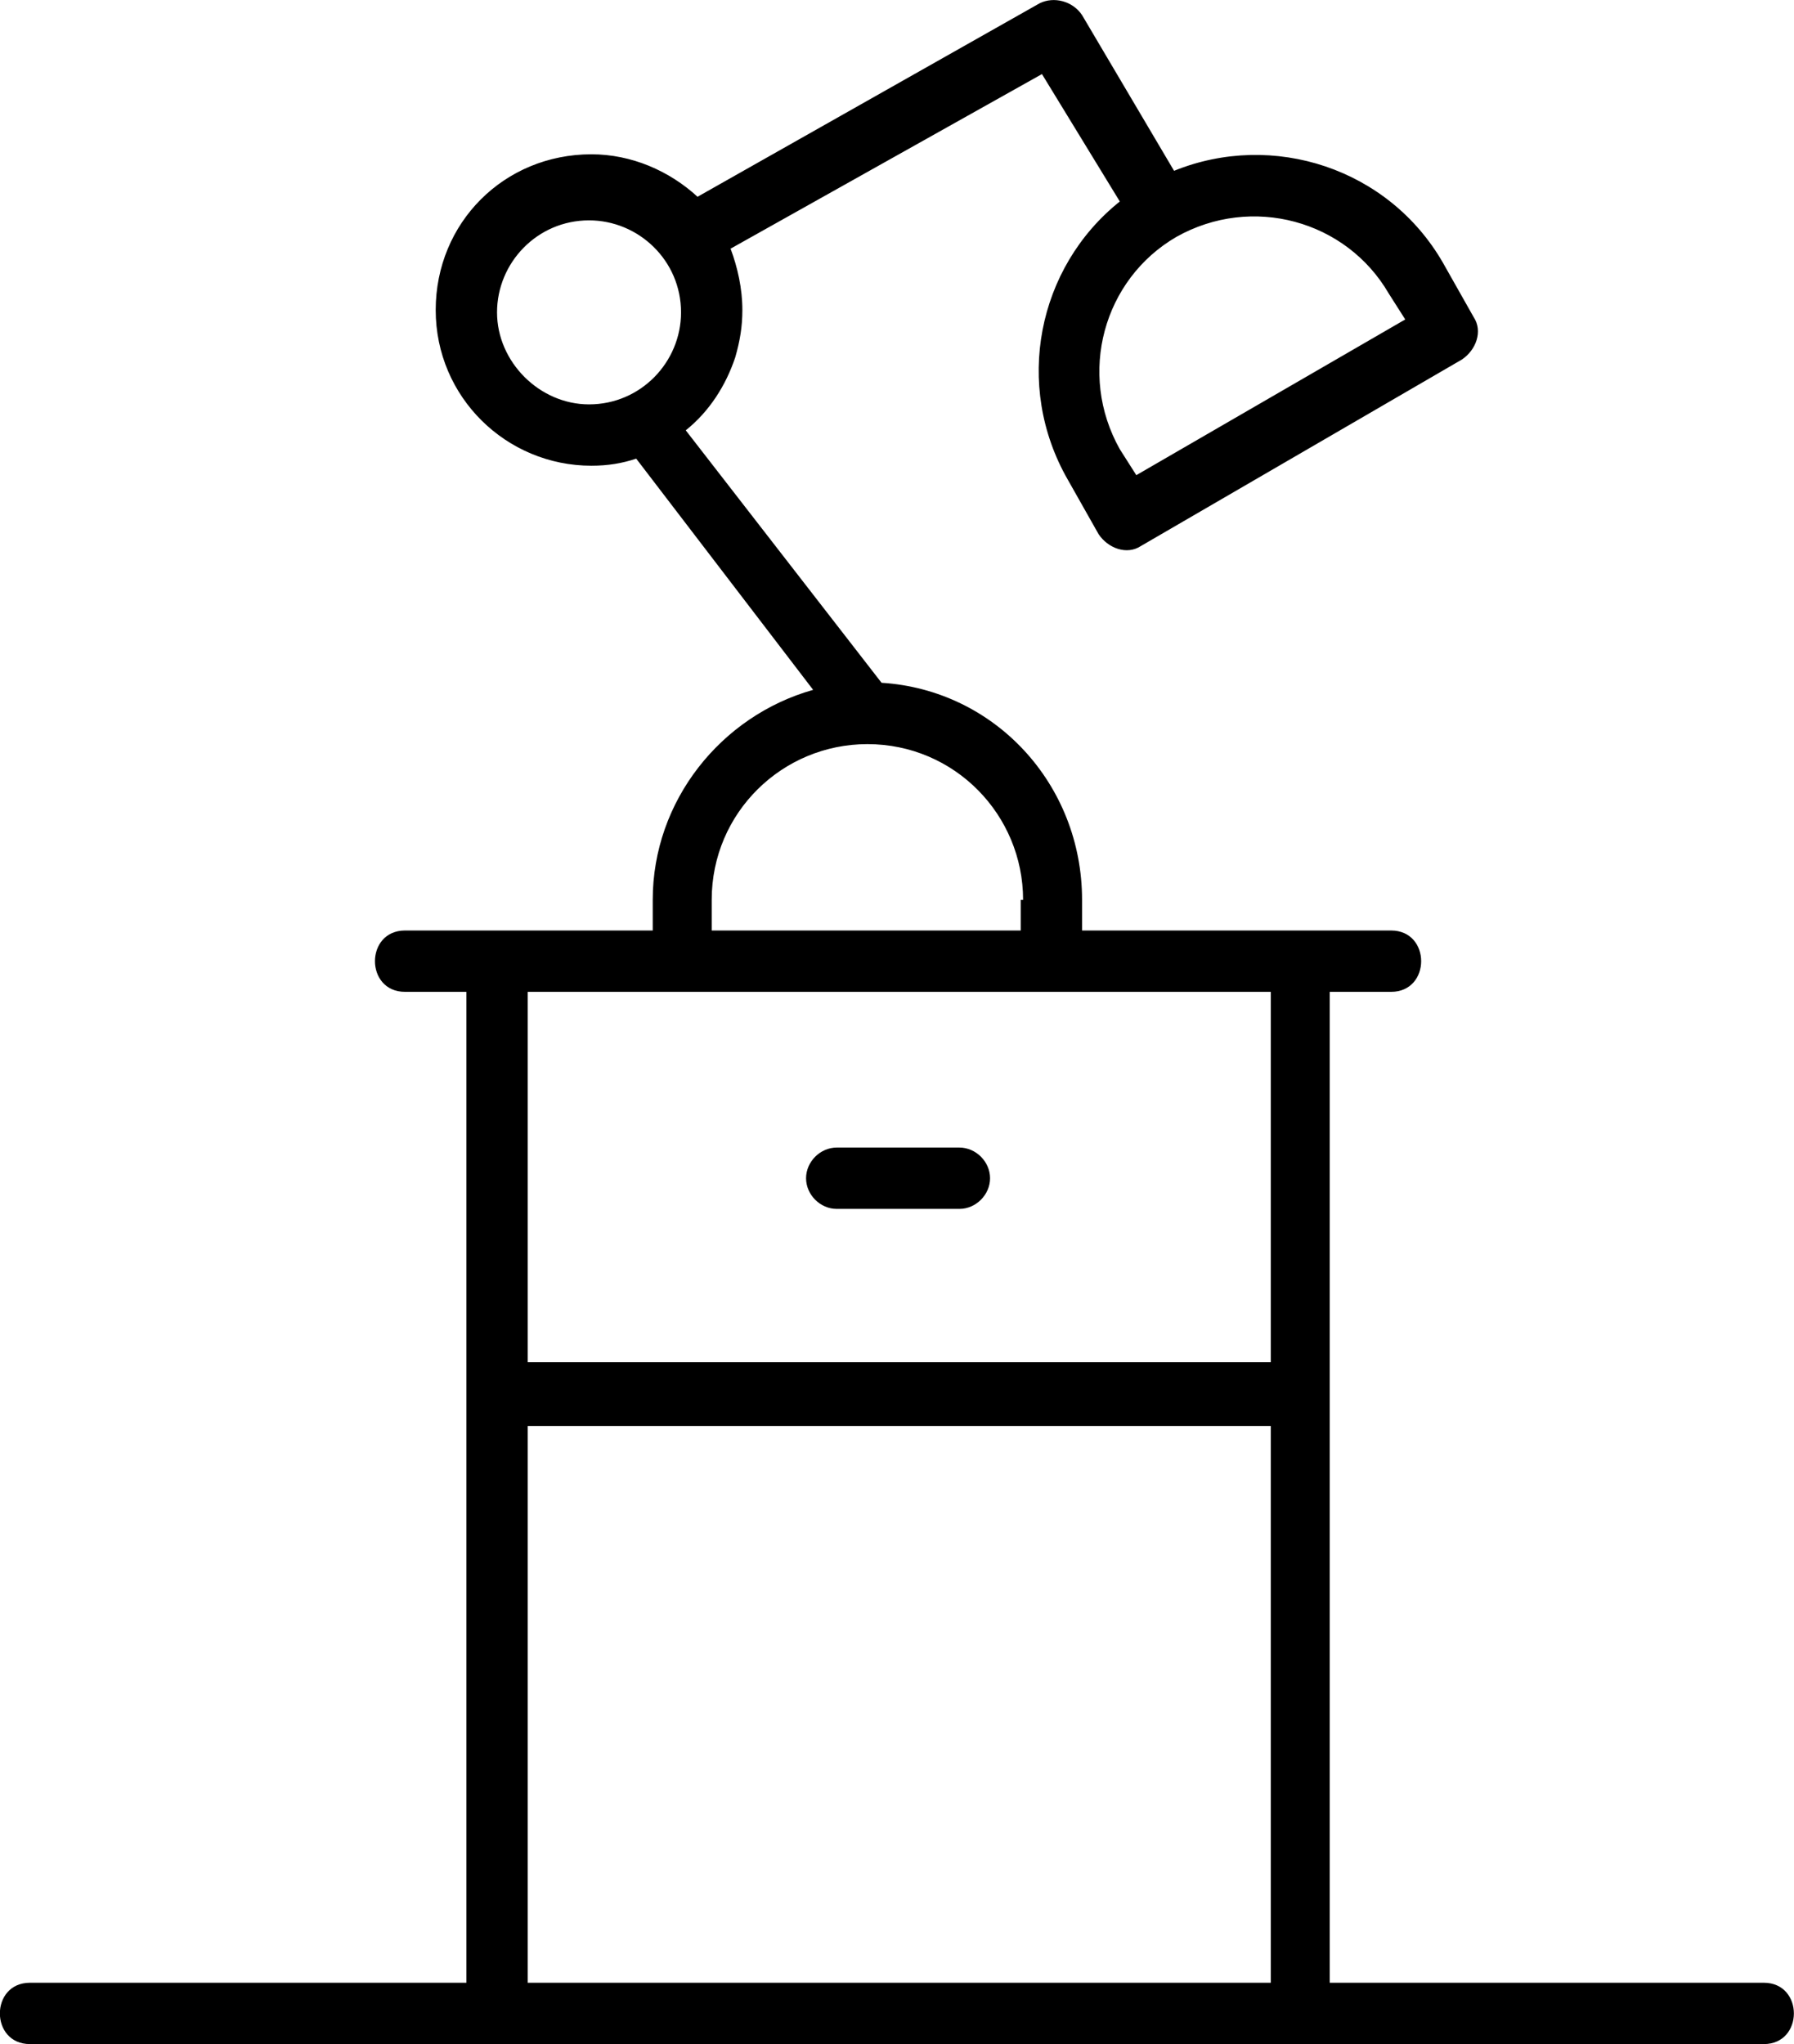 <svg xmlns="http://www.w3.org/2000/svg" fill="none" viewBox="0.33 0.56 76.05 86.64">
<path fill-rule="evenodd" clip-rule="evenodd" d="M20.1 84.6V42.6H17.5C15.8 42.6 15.8 40 17.5 40H28V38.7C28 34.5 30.9 30.9 34.8 29.8L27.3 20C26.7 20.2 26.1 20.3 25.4 20.3C21.8 20.3 18.8 17.4 18.8 13.7C18.8 10 21.7 7.1 25.4 7.1C27.1 7.1 28.7 7.8 29.9 8.9L44.4 0.7C45 0.4 45.8 0.6 46.2 1.2L50.1 7.8C54.3 6.1 59.2 7.7 61.5 11.7L62.8 14C63.2 14.6 62.9 15.4 62.3 15.8L48.7 23.7C48.1 24.1 47.3 23.8 46.9 23.2L45.6 20.9C43.3 16.9 44.3 11.9 47.8 9.1L44.5 3.7L31.3 11.1C31.6 11.9 31.8 12.8 31.8 13.7C31.8 14.4 31.7 15 31.5 15.7C31.1 16.9 30.4 18 29.4 18.8L37.7 29.5C42.5 29.8 46.2 33.8 46.2 38.7V40H59.3C61 40 61 42.6 59.3 42.6H56.7V84.6H75.1C76.8 84.6 76.8 87.2 75.1 87.2H1.6C-0.1 87.2 -0.1 84.6 1.6 84.6H20.1ZM25.3 17.7C27.5 17.7 29.2 15.9 29.2 13.8C29.2 11.6 27.4 9.9 25.3 9.9C23.1 9.9 21.4 11.7 21.4 13.8C21.4 15.9 23.2 17.7 25.3 17.7ZM59.2 13C57.4 9.9 53.4 8.8 50.2 10.6C47.1 12.4 46 16.4 47.8 19.6L48.5 20.7L59.9 14.1L59.2 13ZM43.7 38.7C43.7 35.1 40.8 32.1 37.1 32.1C33.5 32.1 30.5 35 30.5 38.7V40H43.6V38.7H43.7ZM22.7 84.6H54.2V61H22.7V84.6ZM22.7 58.3H54.2V42.6H22.7V58.3ZM35.8 51.8C35.1 51.8 34.5 51.2 34.5 50.5C34.5 49.8 35.1 49.2 35.8 49.2H41C41.7 49.2 42.3 49.8 42.3 50.5C42.3 51.2 41.7 51.8 41 51.8H35.8Z" fill="black"/>
</svg>